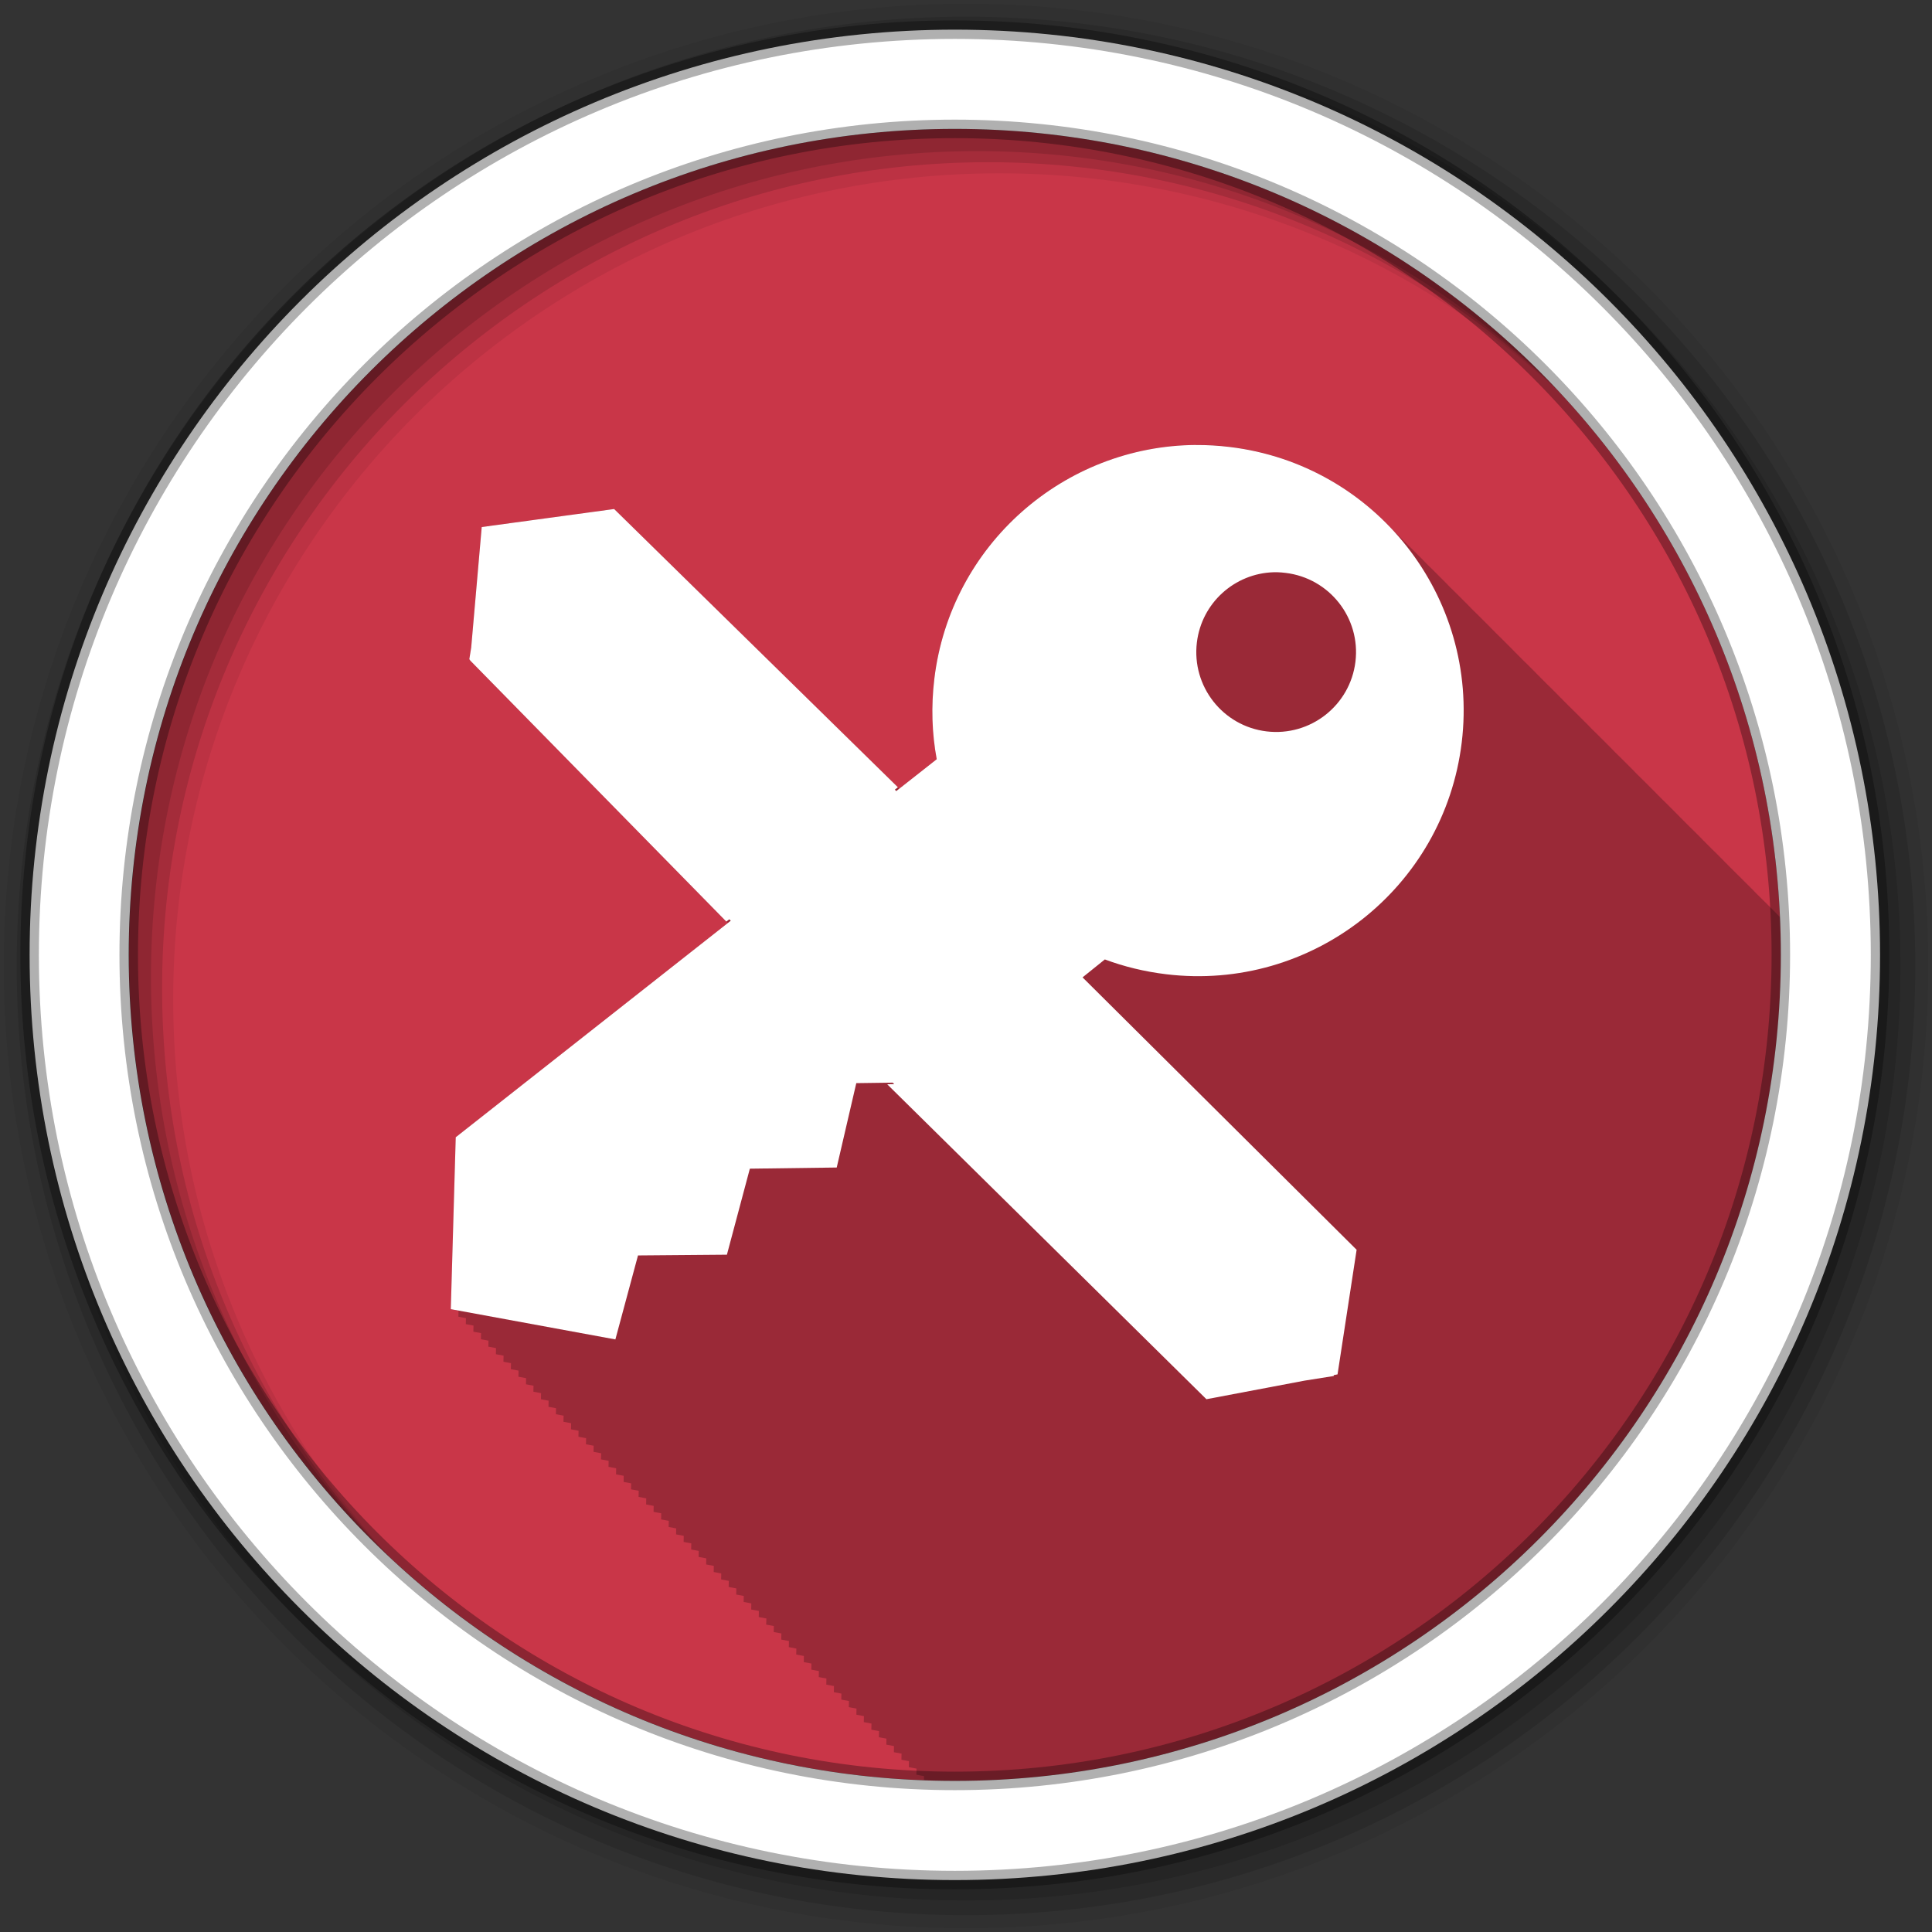 <svg height="512" viewBox="0 0 512 512" width="512" xmlns="http://www.w3.org/2000/svg">
 <rect x="0" y="0" width="512" height="512" fill="#333333" stroke="none"/>
 <g fill-rule="evenodd" transform="translate(0 -540.36)">
  <path d="m471.95 793.41c0 120.9-98.01 218.9-218.9 218.9-120.9 0-218.9-98.01-218.9-218.9 0-120.9 98.01-218.9 218.9-218.9 120.9 0 218.9 98.01 218.9 218.9" fill="#c93648"/>
  <path d="m316.94 117.91c-34.916.221-65.05 26.391-69.34 61.969-.88 7.297-.62 14.449.656 21.313l-9.969 7.813-.375-.344.031-.031-75.19-73.72-35.09 4.75-2.781 31.938-.5 3.125.188.188v.094l67.906 69.22.031-.031c.022.022.357.388.375.406l-72.09 56.781-1.313 45.563 2.031.375-.031 1.625 2 .375-.031 1.594s1.851.342 2.031.375l-.031 1.625s1.851.342 2.031.375c-.003.112-.031 1.625-.031 1.625s1.824.343 2 .375c-.003.108-.031 1.594-.031 1.594s1.851.342 2.031.375l-.031 1.625s1.851.342 2.031.375l-.031 1.625s1.824.343 2 .375l-.031 1.594s1.851.342 2.031.375l-.031 1.625s1.851.342 2.031.375l-.031 1.625s1.824.343 2 .375l-.031 1.594s1.851.342 2.031.375l-.031 1.625s1.851.342 2.031.375l-.031 1.625c.001 0 1.824.343 2 .375l-.031 1.594c.001 0 1.85.342 2.031.375l-.031 1.625c.001 0 1.85.342 2.031.375l-.031 1.625c.001 0 1.824.343 2 .375l-.031 1.594c.001 0 1.85.342 2.031.375l-.031 1.625c.001 0 1.85.342 2.031.375l-.031 1.625c.001 0 1.85.342 2.031.375l-.063 1.625c.001 0 1.85.342 2.031.375l-.031 1.594c.001 0 1.85.342 2.031.375l-.031 1.625c.001 0 1.85.342 2.031.375l-.031 1.625c.001 0 1.824.343 2 .375l-.031 1.594c.001 0 1.85.342 2.031.375l-.031 1.625c.001 0 1.85.342 2.031.375l-.031 1.625c.001 0 1.824.343 2 .375l-.031 1.594c.001 0 1.85.342 2.031.375l-.031 1.625c.001 0 1.85.342 2.031.375l-.031 1.625c.001 0 1.824.343 2 .375l-.031 1.594c.001 0 1.85.342 2.031.375l-.031 1.625c.001 0 1.85.342 2.031.375l-.031 1.625c.001 0 1.824.343 2 .375l-.031 1.594c.001 0 1.85.342 2.031.375l-.031 1.625c.001 0 1.85.342 2.031.375l-.031 1.625c.001 0 1.823.343 2 .375l-.031 1.594c.001 0 1.85.342 2.031.375l-.031 1.625c.001 0 1.85.342 2.031.375l-.031 1.625c.001 0 1.823.343 2 .375l-.031 1.594c.002 0 1.85.342 2.031.375-.003.112-.031 1.625-.031 1.625.002 0 1.85.342 2.031.375-.003.112-.031 1.625-.031 1.625.002 0 1.849.342 2.031.375-.003.112-.063 1.625-.063 1.625.002 0 1.85.342 2.031.375-.003.107-.031 1.594-.031 1.594.002 0 1.85.342 2.031.375-.003.112-.031 1.625-.031 1.625.002 0 1.849.342 2.031.375-.003.112-.031 1.625-.031 1.625.002 0 1.823.342 2 .375-.003.107-.031 1.594-.031 1.594.002 0 1.849.342 2.031.375-.003.112-.031 1.625-.031 1.625.002 0 1.849.342 2.031.375-.003.112-.031 1.625-.031 1.625.002 0 1.823.342 2 .375-.003.108-.031 1.594-.031 1.594.002 0 1.849.342 2.031.375-.003.112-.031 1.625-.031 1.625.002 0 1.849.342 2.031.375-.003.112-.031 1.625-.031 1.625.002 0 1.823.342 2 .375-.003.108-.031 1.594-.031 1.594.002 0 1.849.342 2.031.375-.003.112-.031 1.625-.031 1.625.002 0 1.849.342 2.031.375-.003.112-.031 1.625-.031 1.625.002 0 1.823.342 2 .375-.003.108-.031 1.594-.031 1.594.002 0 1.849.341 2.031.375-.003.112-.031 1.625-.031 1.625.002 0 1.849.341 2.031.375-.003.112-.031 1.625-.031 1.625.002 0 1.823.342 2 .375-.003.108-.031 1.594-.031 1.594.002 0 1.849.341 2.031.375-.003.112-.031 1.625-.031 1.625.002 0 1.849.341 2.031.375-.003.112-.031 1.625-.031 1.625.002 0 1.823.342 2 .375-.003.108-.031 1.594-.031 1.594.002 0 1.849.341 2.031.375-.003.112-.031 1.625-.031 1.625.002 0 1.849.341 2.031.375-.002.075-.023.637-.031 1.094 2.725.101 5.438.188 8.188.188 120.9 0 218.91-98.01 218.91-218.91 0-3.348-.07-6.689-.219-10-.074-.072-.144-.148-.219-.219-.651-.672-1.291-1.354-1.969-2-.519-.536-1.057-1.074-1.594-1.594-.132-.139-.273-.269-.406-.406-.032-.03-.062-.063-.094-.094-.488-.502-.997-.981-1.5-1.469-.061-.064-.126-.124-.188-.188-.074-.072-.144-.148-.219-.219-.651-.672-1.291-1.354-1.969-2-.519-.536-1.057-1.074-1.594-1.594-.132-.139-.273-.269-.406-.406-.032-.03-.062-.063-.094-.094-.621-.639-1.261-1.259-1.906-1.875-.526-.543-1.05-1.067-1.594-1.594-.127-.133-.247-.274-.375-.406-.069-.066-.149-.122-.219-.188-.592-.606-1.168-1.227-1.781-1.813-.651-.672-1.323-1.322-2-1.969-.526-.543-1.05-1.067-1.594-1.594-.127-.133-.247-.274-.375-.406-.069-.066-.149-.122-.219-.188-.592-.606-1.168-1.227-1.781-1.813-.651-.672-1.323-1.322-2-1.969-.526-.543-1.05-1.067-1.594-1.594-.127-.133-.247-.274-.375-.406-.069-.066-.149-.122-.219-.188-.592-.606-1.168-1.227-1.781-1.813-.519-.536-1.057-1.074-1.594-1.594-.133-.14-.272-.268-.406-.406-.021-.02-.041-.042-.063-.063-.501-.516-1.014-.999-1.531-1.5-.127-.133-.247-.274-.375-.406-.069-.066-.149-.122-.219-.188-.592-.606-1.168-1.227-1.781-1.813-.519-.536-1.057-1.074-1.594-1.594-.132-.139-.273-.269-.406-.406-.021-.02-.041-.042-.063-.063-.498-.513-1.018-1-1.531-1.5-.061-.064-.126-.124-.188-.188-.074-.072-.144-.148-.219-.219-.651-.672-1.291-1.354-1.969-2-.519-.536-1.057-1.074-1.594-1.594-.132-.139-.273-.269-.406-.406-.032-.03-.062-.063-.094-.094-.488-.502-.997-.981-1.5-1.469-.061-.064-.126-.124-.188-.188-.074-.072-.144-.148-.219-.219-.651-.672-1.291-1.354-1.969-2-.519-.536-1.057-1.074-1.594-1.594-.132-.139-.273-.269-.406-.406-.032-.03-.062-.063-.094-.094-.488-.502-.997-.981-1.5-1.469-.061-.064-.126-.124-.188-.188-.074-.072-.144-.148-.219-.219-.651-.672-1.291-1.354-1.969-2-.519-.536-1.057-1.074-1.594-1.594-.132-.139-.273-.269-.406-.406-.032-.03-.062-.063-.094-.094-.621-.639-1.261-1.259-1.906-1.875-.526-.543-1.05-1.067-1.594-1.594-.127-.133-.247-.274-.375-.406-.069-.066-.149-.122-.219-.188-.592-.606-1.168-1.227-1.781-1.813-.651-.672-1.323-1.322-2-1.969-.526-.543-1.05-1.067-1.594-1.594-.127-.133-.247-.274-.375-.406-.069-.066-.149-.122-.219-.188-.592-.606-1.168-1.227-1.781-1.813-.651-.672-1.323-1.322-2-1.969-.526-.543-1.05-1.067-1.594-1.594-.127-.133-.247-.274-.375-.406-.069-.066-.149-.122-.219-.188-.592-.606-1.168-1.227-1.781-1.813-.519-.536-1.057-1.074-1.594-1.594-.133-.14-.272-.268-.406-.406-.021-.02-.041-.042-.063-.063-.501-.516-1.014-.999-1.531-1.5-.127-.133-.247-.274-.375-.406-.069-.066-.149-.122-.219-.188-.592-.606-1.168-1.227-1.781-1.813-.519-.536-1.057-1.074-1.594-1.594-.132-.139-.273-.269-.406-.406-.021-.02-.041-.042-.063-.063-.498-.513-1.018-1-1.531-1.5-.061-.064-.126-.124-.188-.188-.074-.072-.144-.148-.219-.219-.651-.672-1.291-1.354-1.969-2-.519-.536-1.057-1.074-1.594-1.594-.132-.139-.273-.269-.406-.406-.032-.03-.062-.063-.094-.094-.488-.502-.997-.981-1.5-1.469-.061-.064-.126-.124-.188-.188-.074-.072-.144-.148-.219-.219-.651-.672-1.291-1.354-1.969-2-.519-.536-1.057-1.074-1.594-1.594-.132-.139-.273-.269-.406-.406-.032-.03-.062-.063-.094-.094-.488-.502-.997-.981-1.5-1.469-.061-.064-.126-.124-.188-.188-.074-.072-.144-.148-.219-.219-.651-.672-1.291-1.354-1.969-2-.519-.536-1.057-1.074-1.594-1.594-.132-.139-.273-.269-.406-.406-.032-.03-.062-.063-.094-.094-.621-.639-1.261-1.259-1.906-1.875-.526-.543-1.05-1.067-1.594-1.594-.127-.133-.247-.274-.375-.406-.069-.066-.149-.122-.219-.188-.525-.538-1.052-1.073-1.594-1.594-.066-.069-.121-.15-.188-.219-.021-.02-.041-.042-.063-.063-10.835-11.164-25.415-18.835-42.06-20.844-3.02-.364-6.01-.55-8.969-.531" fill-opacity=".235" transform="translate(0 540.36)"/>
  <path d="m256 541.36c-140.83 0-255 114.17-255 255s114.17 255 255 255 255-114.17 255-255-114.17-255-255-255m8.827 44.931c120.9 0 218.9 98 218.9 218.9s-98 218.9-218.9 218.9-218.93-98-218.93-218.9 98.03-218.9 218.93-218.9" fill-opacity=".067"/>
  <g fill-opacity=".129">
   <path d="m256 544.79c-138.94 0-251.57 112.63-251.57 251.57s112.63 251.54 251.57 251.54 251.57-112.6 251.57-251.54-112.63-251.57-251.57-251.57m5.885 38.556c120.9 0 218.9 98 218.9 218.9s-98 218.9-218.9 218.9-218.93-98-218.93-218.9 98.03-218.9 218.93-218.9"/>
   <path d="m256 548.72c-136.77 0-247.64 110.87-247.64 247.64s110.87 247.64 247.64 247.64 247.64-110.87 247.64-247.64-110.87-247.64-247.64-247.64m2.942 31.691c120.9 0 218.9 98 218.9 218.9s-98 218.9-218.9 218.9-218.93-98-218.93-218.9 98.03-218.9 218.93-218.9"/>
  </g>
  <path d="m253.04 548.22c-135.42 0-245.19 109.78-245.19 245.19 0 135.42 109.78 245.19 245.19 245.19 135.42 0 245.19-109.78 245.19-245.19 0-135.42-109.78-245.19-245.19-245.19zm0 26.297c120.9 0 218.9 98 218.9 218.9s-98 218.9-218.9 218.9-218.93-98-218.93-218.9 98.03-218.9 218.93-218.9z" fill="#ffffff" stroke="#000000" stroke-opacity=".31" stroke-width="4.904"/>
  <path d="m316.94 658.28c-34.916.221-65.04 26.39-69.33 61.968-.88 7.297-.644 14.453.632 21.317l-10.724 8.435-.371-.371.806-.632-75.2-73.74-35.09 4.773-2.79 31.932-.501 3.117.196.196v.087l67.918 69.23.785-.61.392.371-72.888 57.39-1.308 45.555 43.615 8.02 5.994-22.254 23.562-.196 6.081-22.799 23.02-.305 5.188-22.363 9.656-.131.392.392-1.853.044 84.59 83.46 26.03-4.926 7.694-1.221.044-.24.981-.196 5.057-33.02-72.63-72.19 5.907-4.752c5.13 1.916 10.583 3.239 16.26 3.923 38.593 4.656 73.66-22.852 78.32-61.44 4.656-38.593-22.874-73.64-61.47-78.29-3.02-.364-5.999-.542-8.958-.523m20.598 33.719c.332-.009.668-.006 1 0 .715.014 1.433.087 2.158.174 11.605 1.4 19.905 11.913 18.505 23.519-1.4 11.605-11.957 19.884-23.562 18.484s-19.862-11.957-18.462-23.562c1.272-10.54 10.06-18.323 20.358-18.614" fill="#ffffff"/>
 </g>
</svg>

